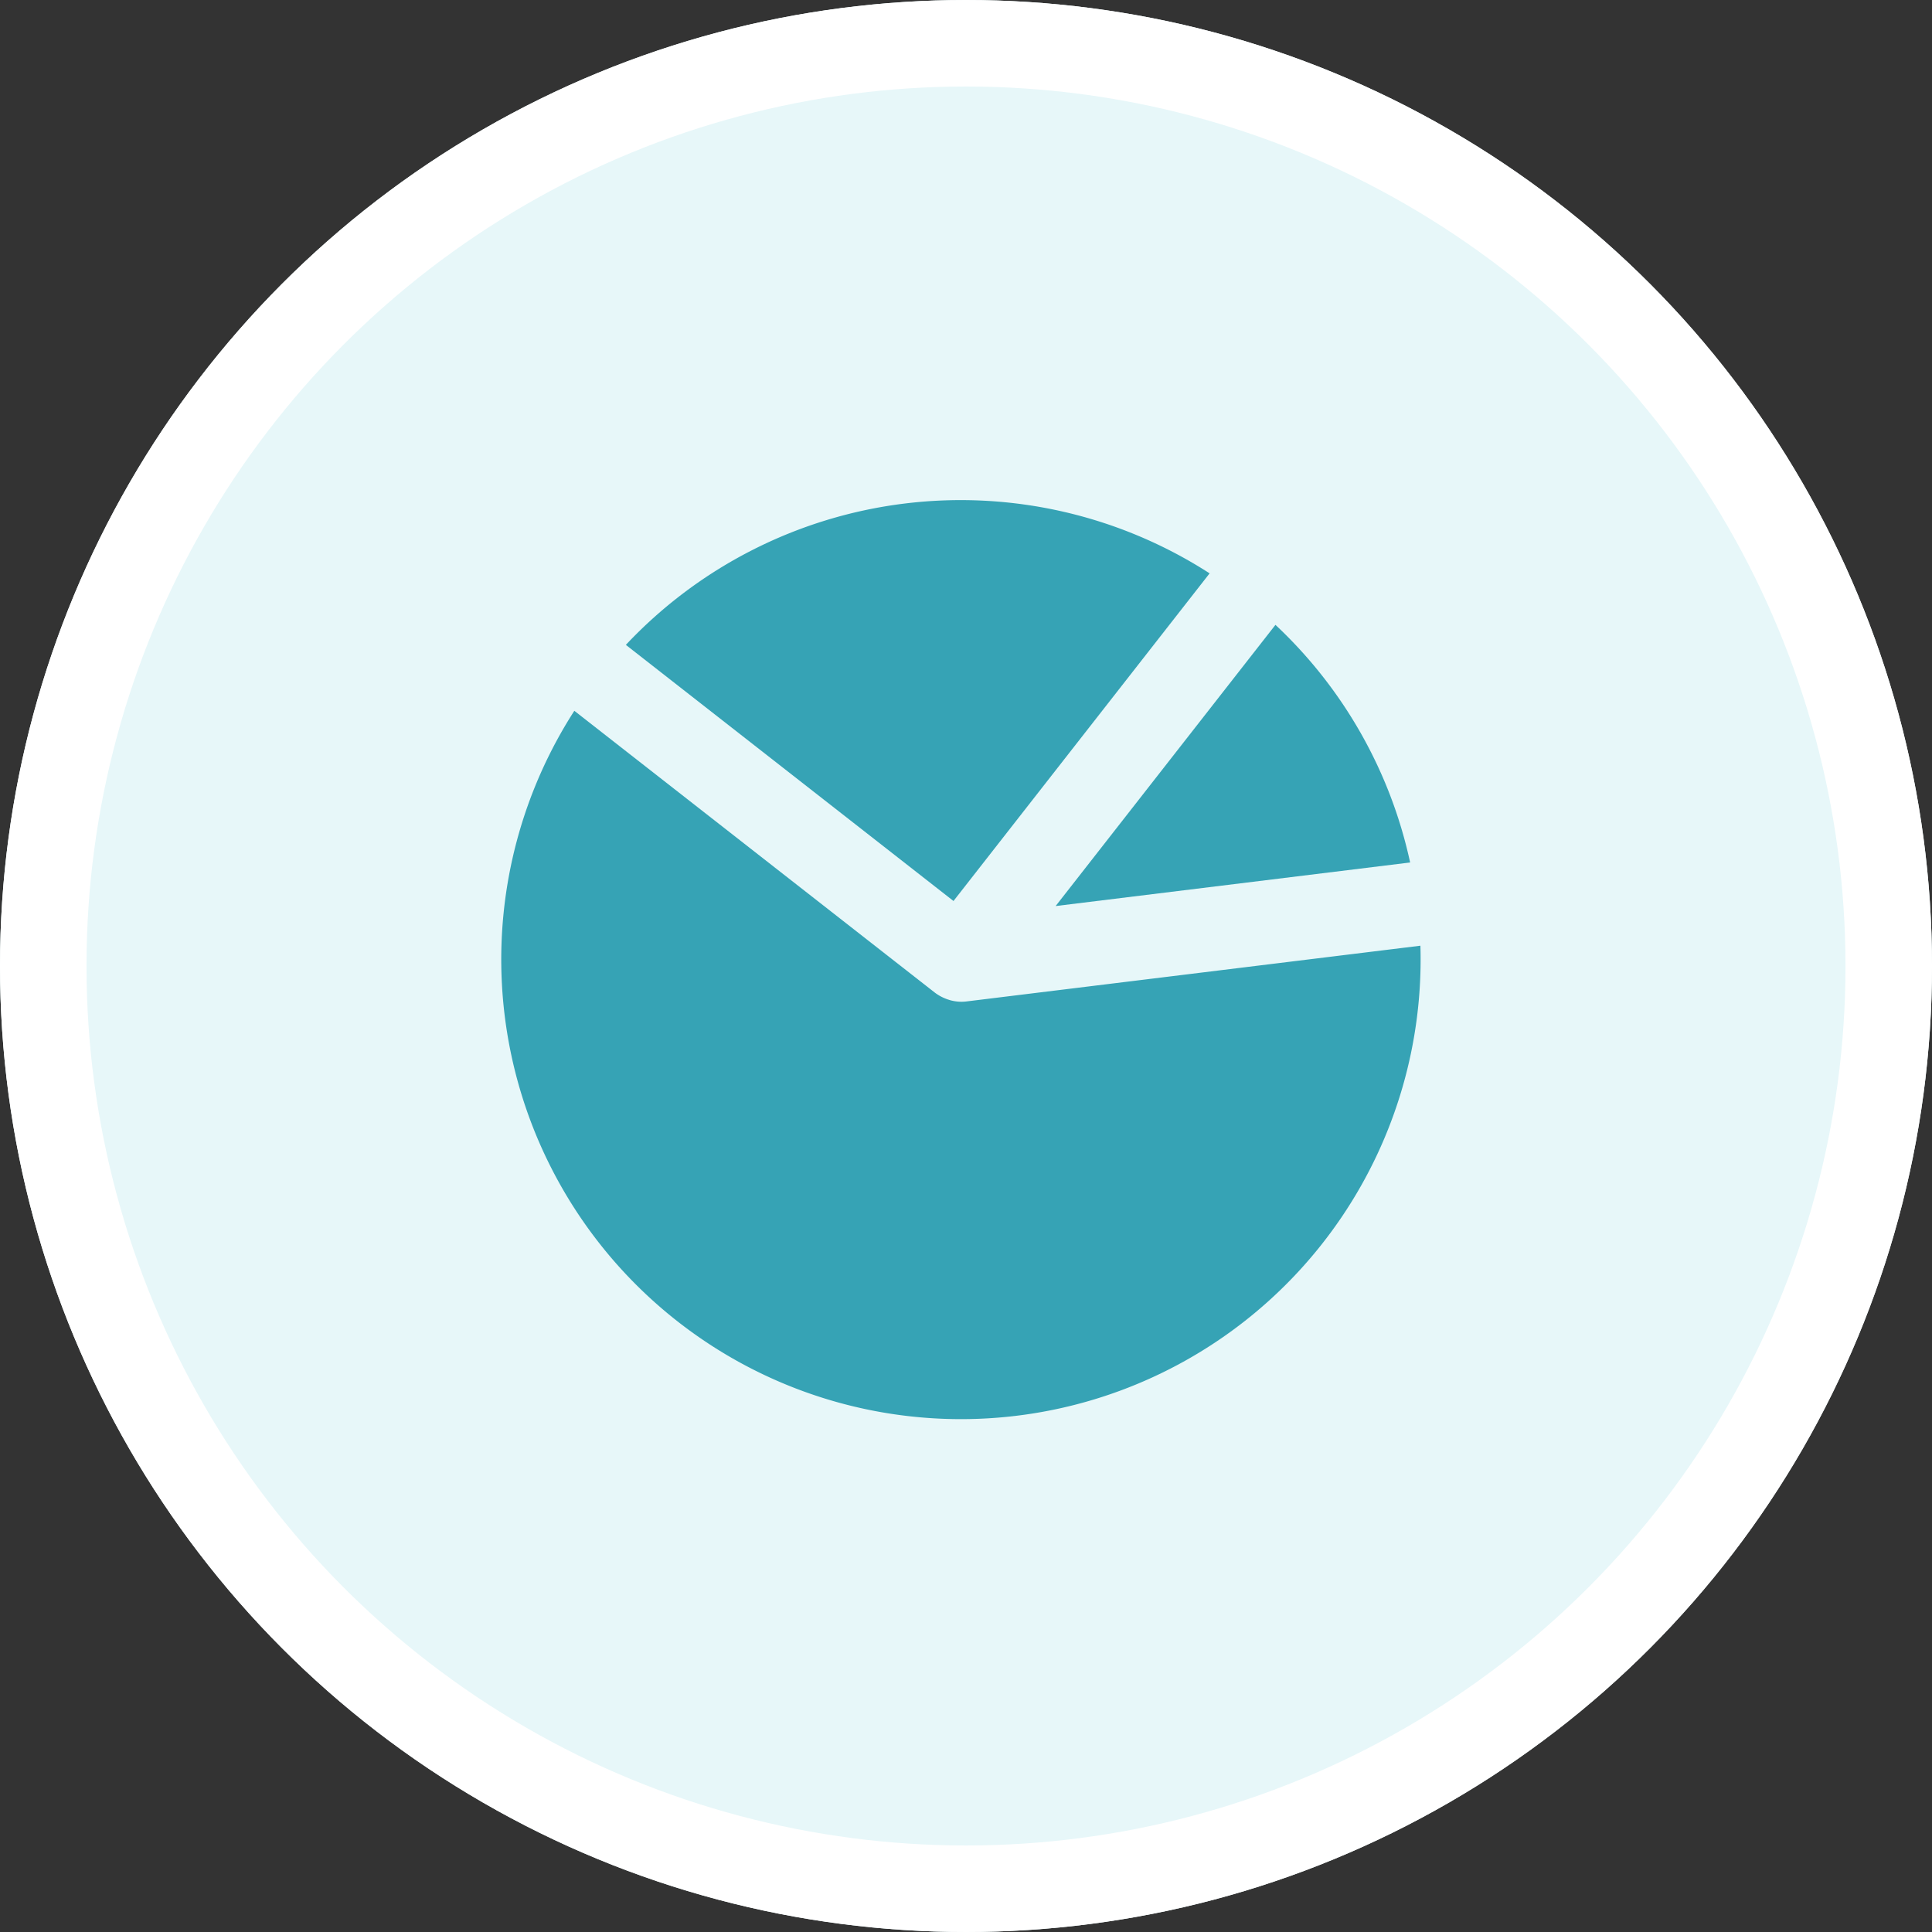 <svg xmlns="http://www.w3.org/2000/svg" width="67" height="67" viewBox="0 0 67 67"><rect x="0" y="0" width="67" height="67" fill="#333333" stroke="none"/><g transform="translate(-388 -152)"><g transform="translate(388 152)" fill="#e7f7f9" stroke="#fff" stroke-width="3"><circle cx="33.5" cy="33.5" r="33.5" stroke="none"/><circle cx="33.5" cy="33.5" r="32" fill="none"/></g><g transform="matrix(0.616, -0.788, 0.788, 0.616, 397.591, 188.235)"><path d="M15.6,17.434a1.58,1.58,0,0,1-.116-.565V1A15.938,15.938,0,1,0,27.134,29.128L15.9,17.9a1.446,1.446,0,0,1-.3-.464Z" transform="translate(0 0)" fill="#36a3b5"/><path d="M23.2,21.73a15.884,15.884,0,0,0,3.615-8.753H14.44Z" transform="translate(5.988 5.34)" fill="#36a3b5"/><path d="M13.027,1V15.419H27.446A15.935,15.935,0,0,0,13.027,1Z" transform="translate(5.358 0)" fill="#36a3b5"/></g></g></svg>